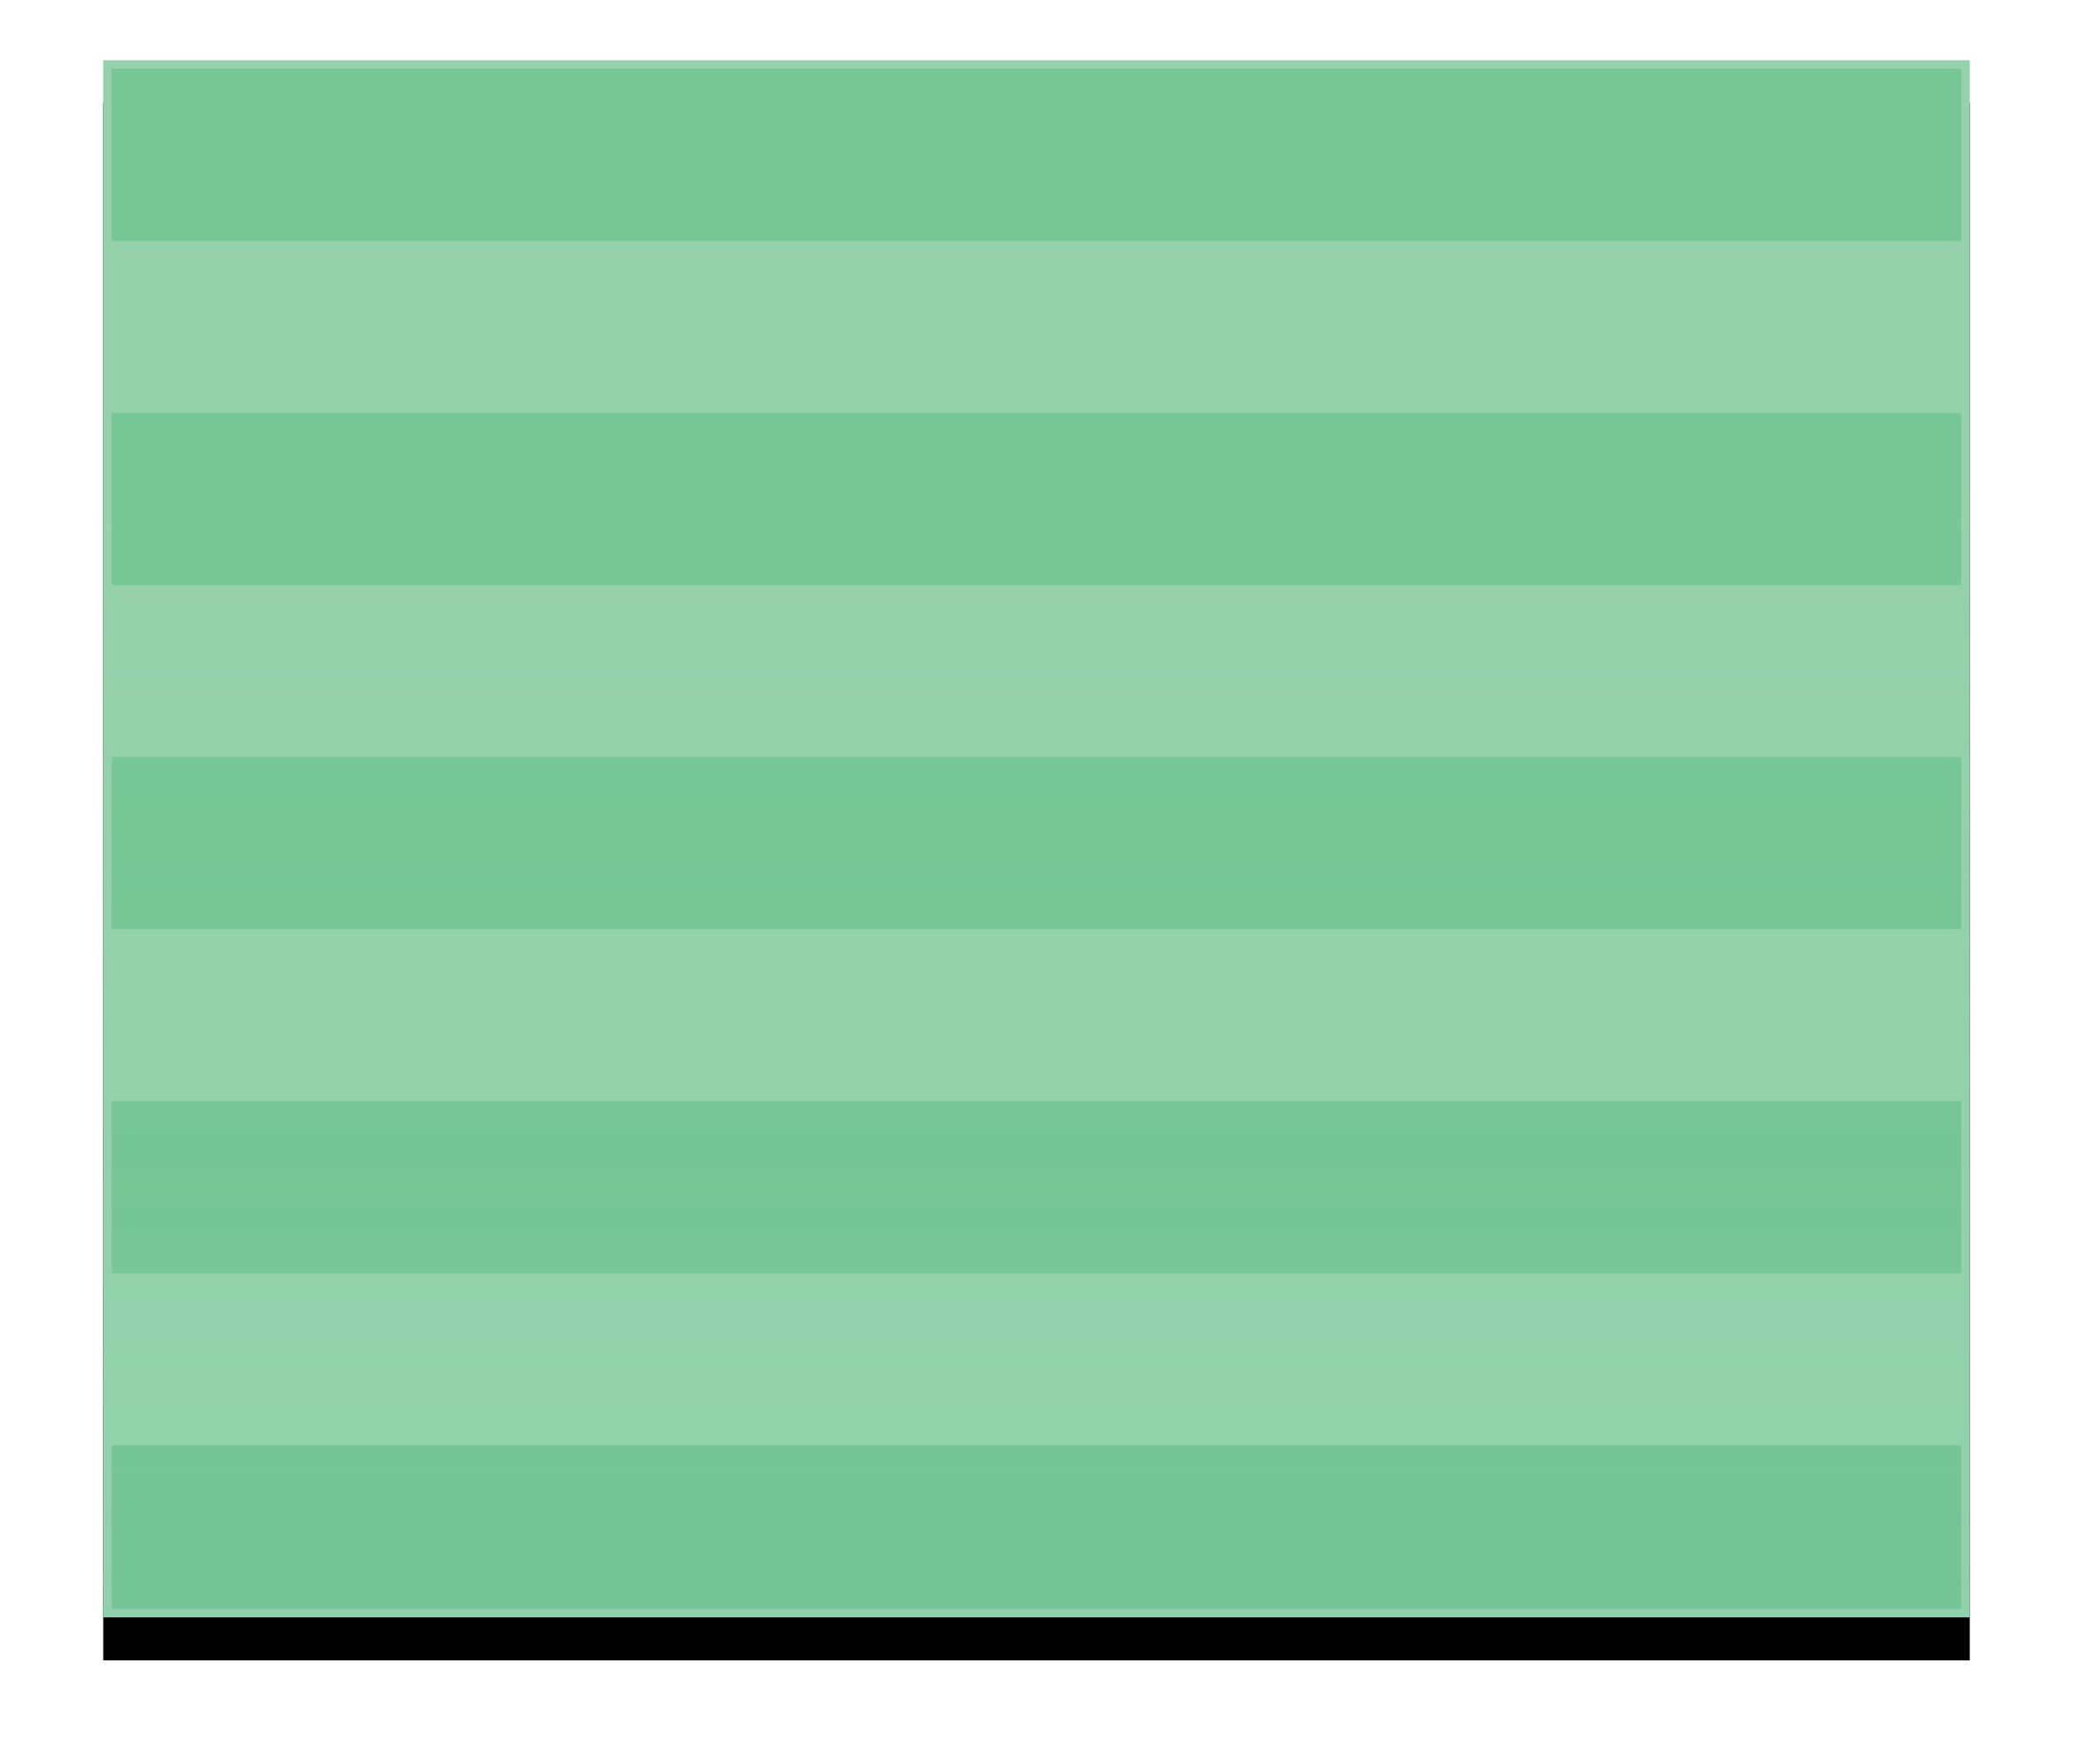 <svg xmlns="http://www.w3.org/2000/svg" xmlns:xlink="http://www.w3.org/1999/xlink" width="482px" height="410px" viewBox="0 0 482 410" version="1.1">
<defs>
<linearGradient x1="50%" y1="100%" x2="50%" y2="26.987%" id="linearGradient-1">
<stop stop-color="#CBD89B" stop-opacity="0" offset="0%"/>
<stop stop-color="#CBD89B" stop-opacity="0.25" offset="100%"/>
</linearGradient>
<rect id="path-2" x="0" y="0" width="434" height="362"/>
<filter x="-9.4%" y="-8.6%" width="118.9%" height="122.7%" filterUnits="objectBoundingBox" id="filter-3">
<feOffset dx="0" dy="10" in="SourceAlpha" result="shadowOffsetOuter1"/>
<feGaussianBlur stdDeviation="12" in="shadowOffsetOuter1" result="shadowBlurOuter1"/>
<feColorMatrix values="0 0 0 0 0   0 0 0 0 0   0 0 0 0 0  0 0 0 0.15 0" type="matrix" in="shadowBlurOuter1"/>
</filter>
</defs>
<g id="Drawing-tool" stroke="none" stroke-width="1" fill="none" fill-rule="evenodd">
<g id="exercise---select-another-field" transform="translate(-727, -287)">
<g id="drawing-tool" transform="translate(165, 95)">
<g id="field" transform="translate(495, 60)">
<g transform="translate(91, 146)">
<use fill="black" fill-opacity="1" filter="url(#filter-3)" xlink:href="#path-2"/>
<use fill="#91D1AB" fill-rule="evenodd" xlink:href="#path-2"/>
<use fill-opacity="0.3" fill="url(#linearGradient-1)" fill-rule="evenodd" xlink:href="#path-2" mix-blend-mode="screen"/>
<rect id="strokes" fill="#009F48" opacity="0.2" x="2" y="2" width="430" height="40" mix-blend-mode="multiply"/>
<rect id="strokes" fill="#009F48" opacity="0.2" x="2" y="82" width="430" height="40" mix-blend-mode="multiply"/>
<rect id="strokes" fill="#009F48" opacity="0.2" x="2" y="162" width="430" height="40" mix-blend-mode="multiply"/>
<rect id="strokes" fill="#009F48" opacity="0.2" x="2" y="242" width="430" height="40" mix-blend-mode="multiply"/>
<rect id="strokes" fill="#009F48" opacity="0.2" x="2" y="322" width="430" height="38" mix-blend-mode="multiply"/>
</g>
</g>
</g>
</g>
</g>
</svg>
